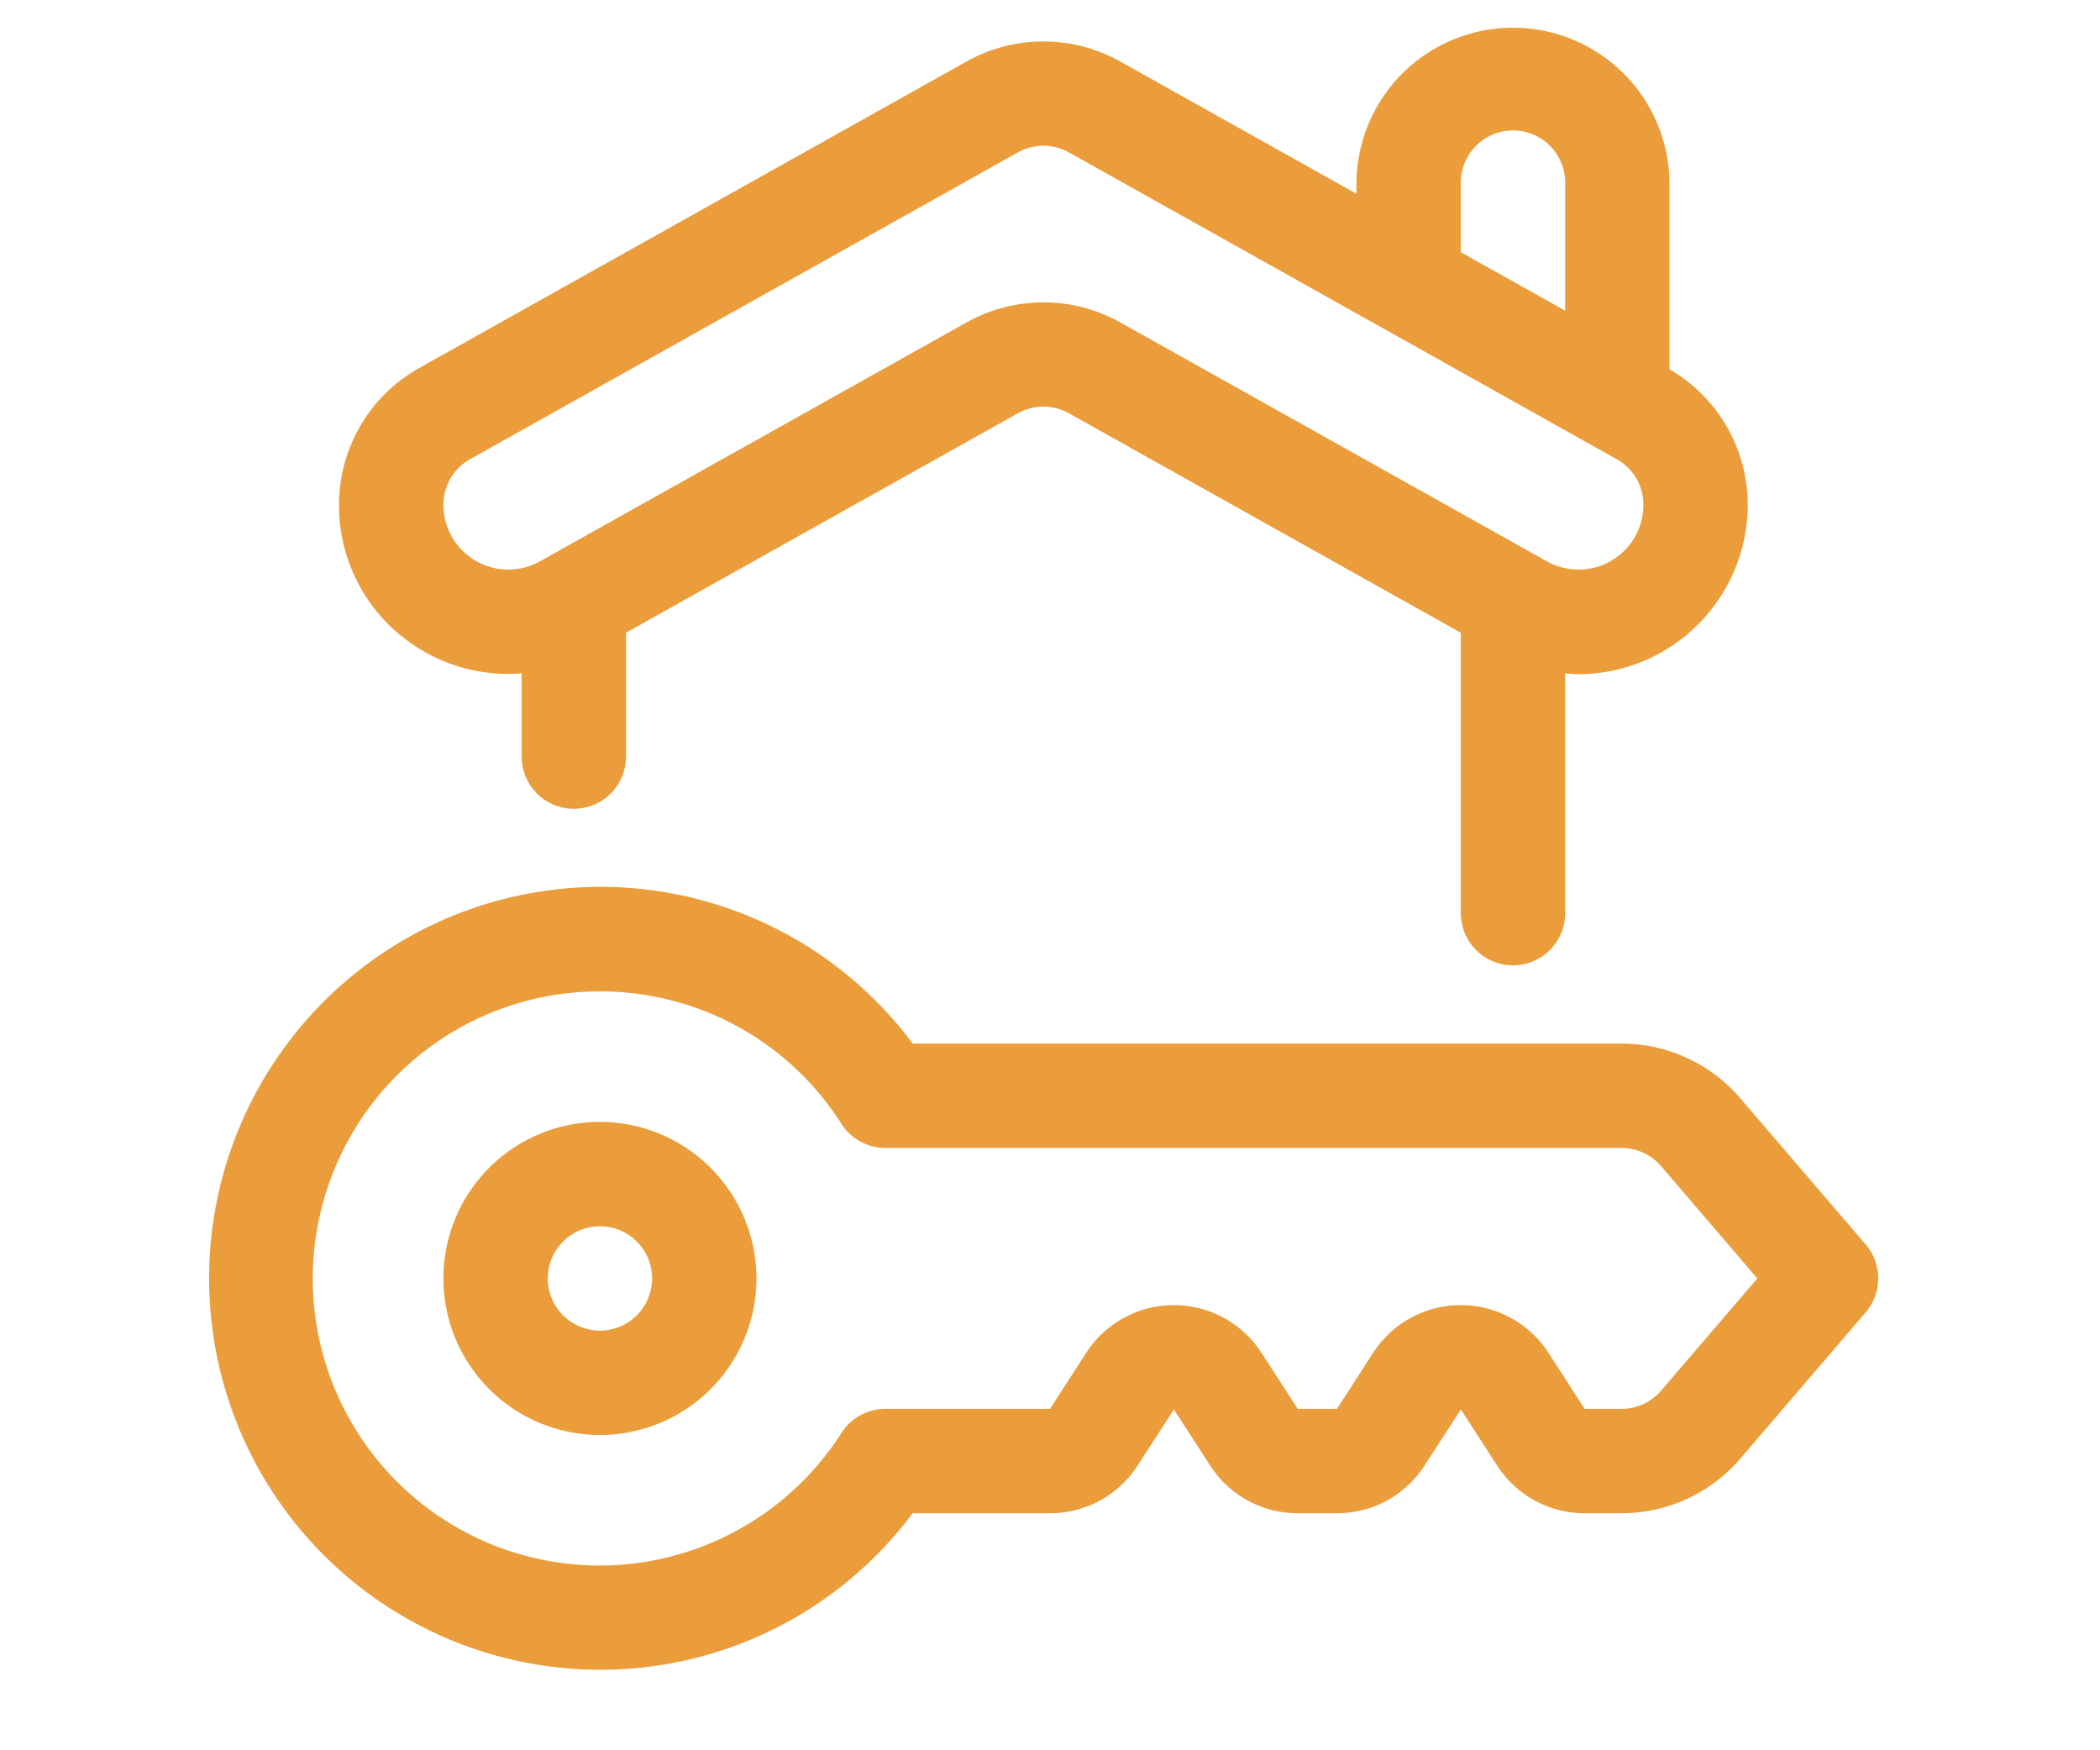 <svg width="120" height="100" fill="none" xmlns="http://www.w3.org/2000/svg"><path d="M24.155 37.177a9.598 9.598 0 005.654 1.292v4.759a2.981 2.981 0 105.962 0V36.15l22.396-12.54a2.993 2.993 0 012.911 0l22.397 12.54v16.021a2.98 2.98 0 105.963 0V38.47c.255.02.51.05.767.05a9.704 9.704 0 009.667-9.684 8.95 8.95 0 00-4.472-7.737V10.434a8.945 8.945 0 00-17.889 0v.637l-13.518-7.57a9.002 9.002 0 00-8.74 0L23.948 21.03a8.957 8.957 0 00-4.575 7.803 9.584 9.584 0 004.782 8.343zm59.32-26.743a2.981 2.981 0 115.963 0v7.316l-5.963-3.34v-3.976zM26.862 26.235l31.305-17.53a2.997 2.997 0 012.912 0l31.305 17.53a2.982 2.982 0 011.526 2.6 3.706 3.706 0 01-5.519 3.235L63.994 18.408a9.002 9.002 0 00-8.74 0L30.857 32.07a3.707 3.707 0 01-5.519-3.234 2.979 2.979 0 011.525-2.6h-.001zM106.608 71.1l-7.16-8.35a8.929 8.929 0 00-6.79-3.125H52.155a22.235 22.235 0 00-20.905-8.742A22.364 22.364 0 0034.282 95.4a22.259 22.259 0 0017.87-8.944H60a5.938 5.938 0 005.007-2.725l2.072-3.204 2.072 3.203a5.937 5.937 0 005.005 2.726h2.242a5.936 5.936 0 005.006-2.725l2.073-3.204 2.072 3.203a5.937 5.937 0 005.005 2.726h2.105a8.934 8.934 0 006.791-3.123l7.16-8.352h-.001a2.984 2.984 0 000-3.881zm-11.687 8.353a2.98 2.98 0 01-2.264 1.041h-2.103l-2.072-3.204a5.966 5.966 0 00-10.016 0l-2.07 3.204h-2.24l-2.072-3.204a5.966 5.966 0 00-10.015 0l-2.07 3.204h-9.404a2.981 2.981 0 00-2.51 1.372 16.392 16.392 0 01-28.697-15.698 16.392 16.392 0 0112.645-9.375c.742-.1 1.49-.148 2.24-.149a16.298 16.298 0 0113.812 7.572 2.982 2.982 0 002.51 1.372h42.063c.871 0 1.698.38 2.264 1.041l5.497 6.412-5.498 6.412zM34.282 64.097a8.944 8.944 0 108.944 8.944 8.956 8.956 0 00-8.944-8.944zm0 11.925a2.98 2.98 0 110-5.96 2.98 2.98 0 010 5.96z" fill="#EA9D3A"/></svg>